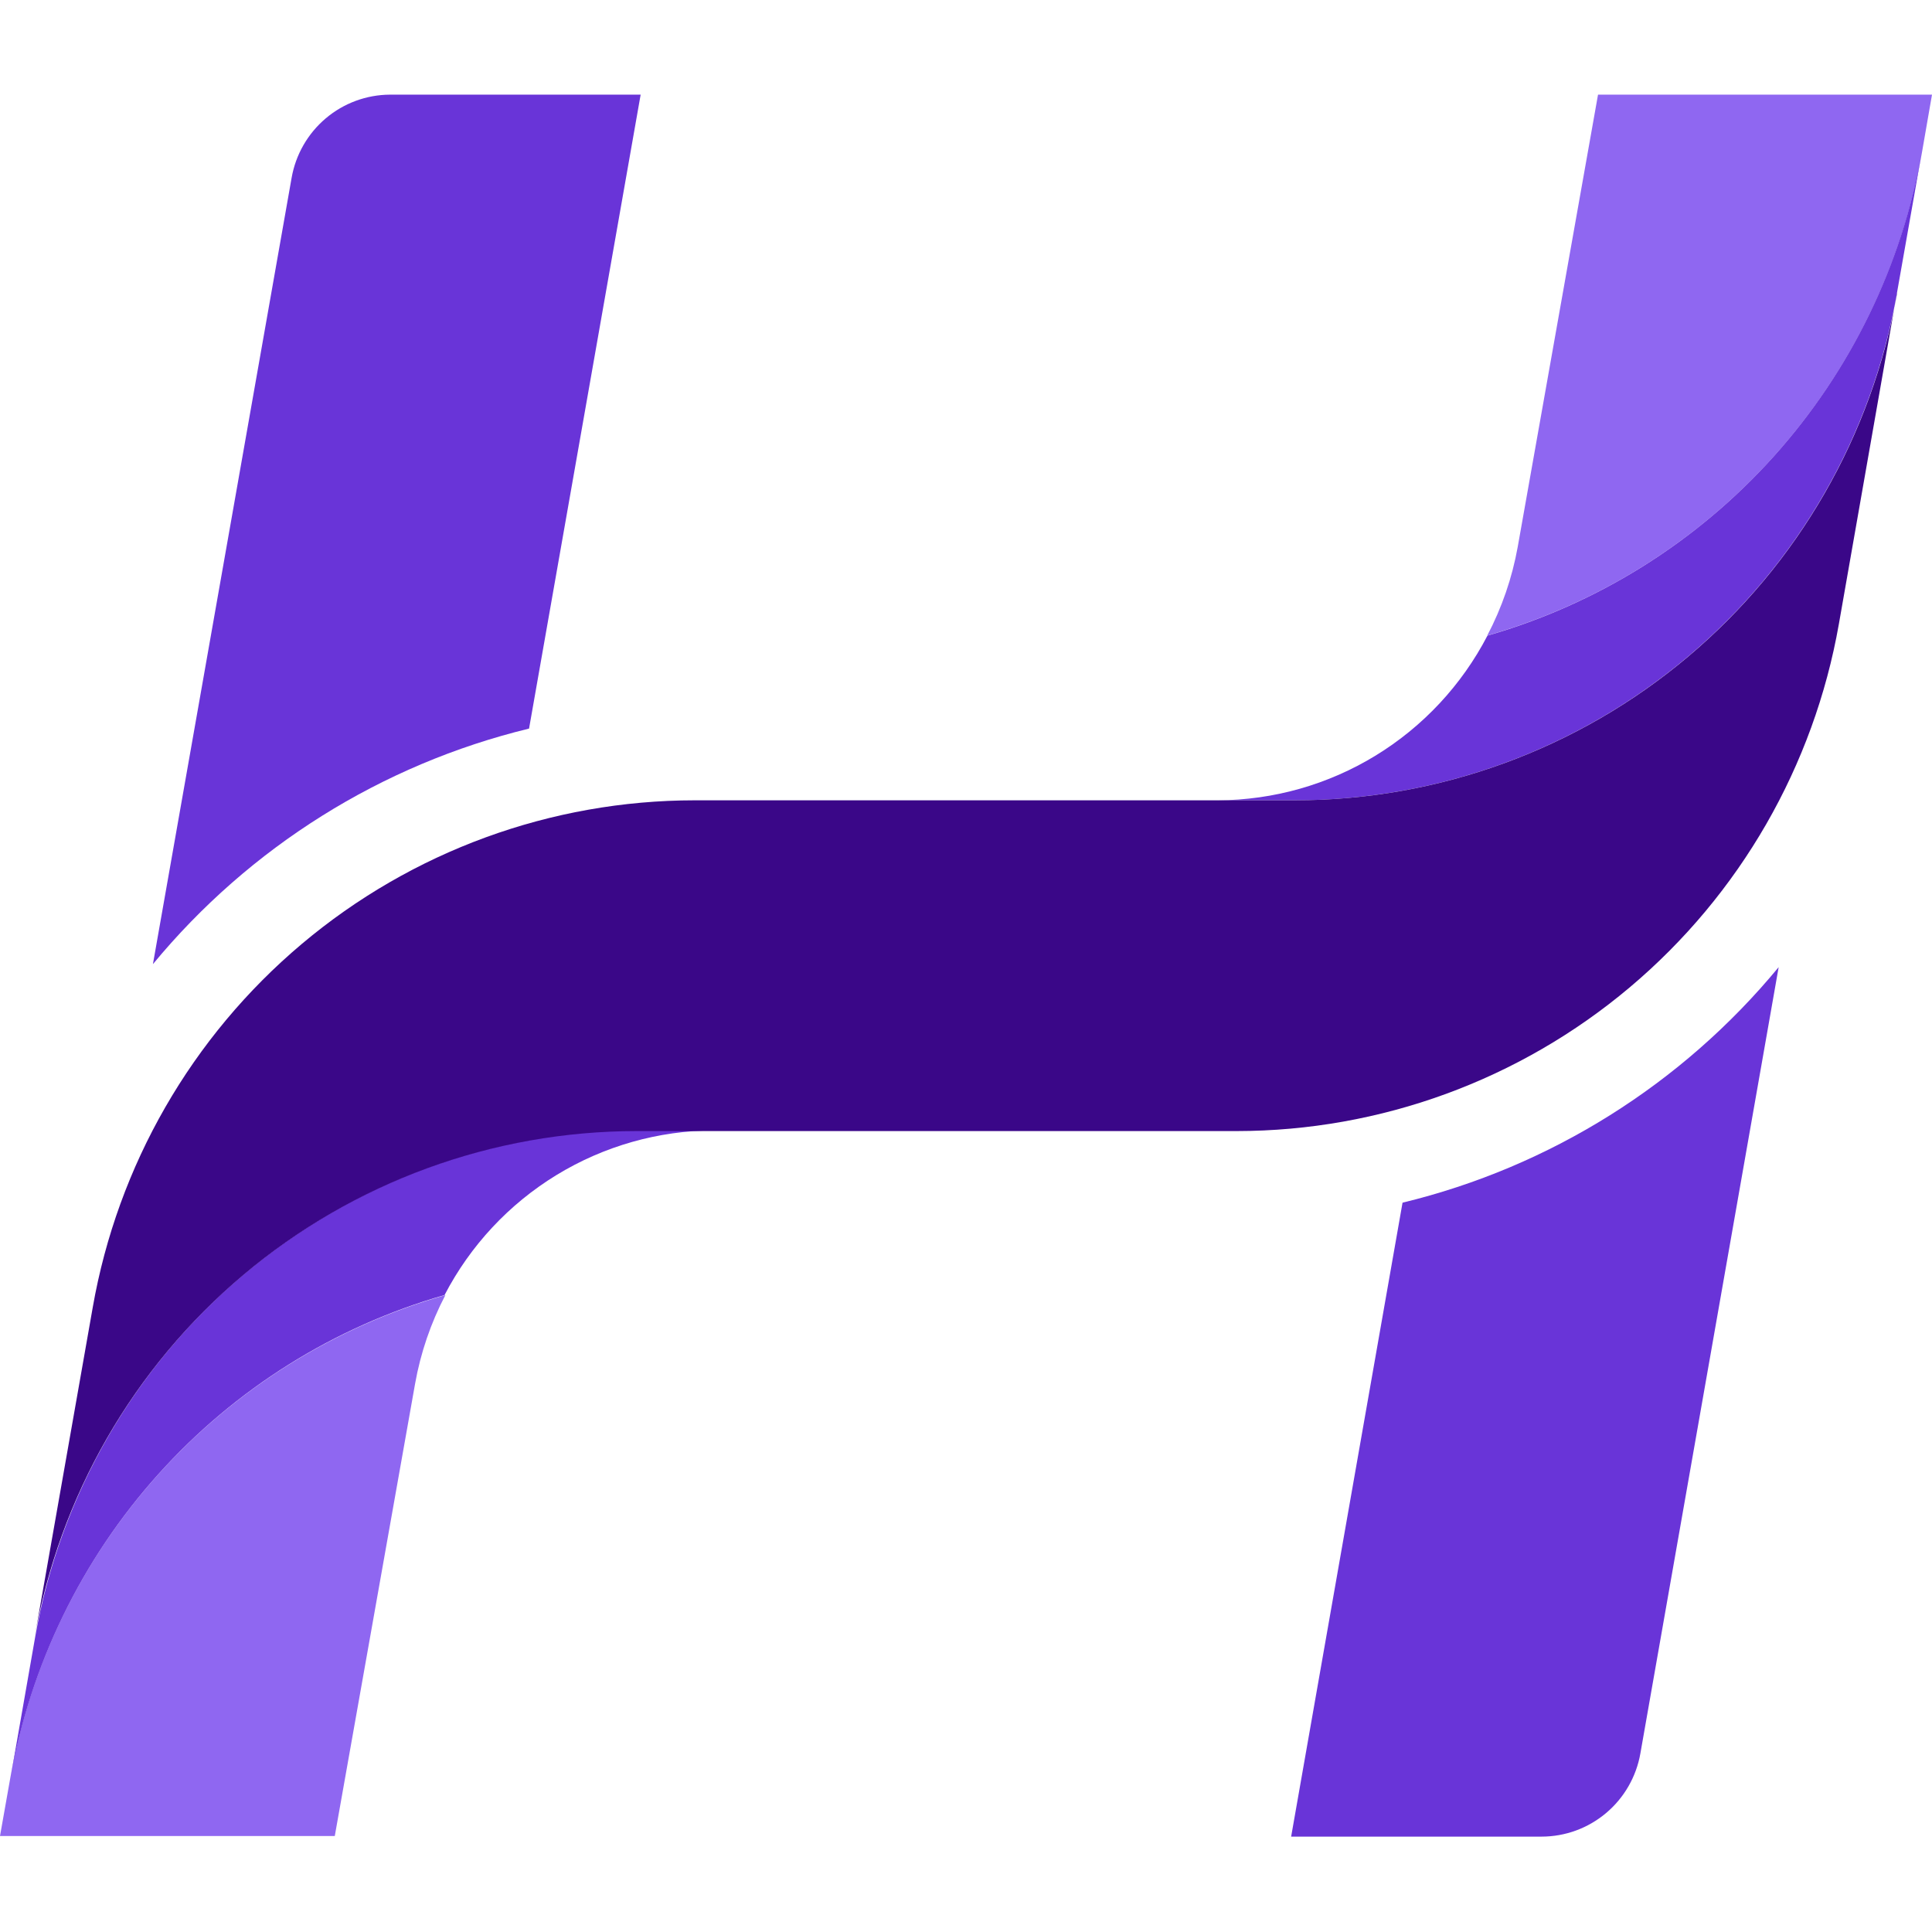 <?xml version="1.0" ?>
<svg xmlns="http://www.w3.org/2000/svg" viewBox="0 0 701.757 701.757" fill="none">
	<style>
		.cls0 { fill: #141414; }
		.cls1 { fill: #8F67F1; }
		.cls2 { fill: #6934D8; }
		.cls3 { fill: #3A0788; }
	</style>
	<path d="M 698.112,55.365 L 701.757,34.379 L 580.447,34.379 L 551.286,198.613 C 549.263,209.869 545.526,220.745 540.205,230.861 C 580.277,219.389 616.328,196.853 644.248,165.825 C 672.167,134.794 690.831,96.52 698.112,55.365" class="cls1"/>
	<path d="M 105.925,64.578 L 55.549,350.199 C 90.703,307.654 138.624,277.644 192.168,264.644 L 232.702,34.379 L 141.647,34.379 C 133.109,34.419 124.856,37.465 118.327,42.984 C 111.799,48.503 107.41,56.145 105.925,64.578" class="cls2"/>
	<path d="M 595.83,636.913 L 646.06,351.293 C 610.923,393.858 562.995,423.87 509.441,436.846 L 468.98,667.112 L 559.962,667.112 C 568.525,667.106 576.813,664.077 583.371,658.553 C 589.93,653.032 594.34,645.37 595.83,636.913" class="cls2"/>
	<path d="M 540.28,230.882 C 530.942,248.853 516.886,263.923 499.631,274.466 C 482.375,285.007 462.576,290.62 442.372,290.697 L 470.293,290.697 C 522.51,290.685 573.053,272.221 613.049,238.55 C 653.044,204.88 679.936,158.151 689.001,106.572 L 698.041,55.386 C 690.772,96.523 672.129,134.786 644.237,165.814 C 616.345,196.841 580.324,219.387 540.28,230.882" class="cls2"/>
	<path d="M 3.718,645.909 L 0.0,666.895 L 121.602,666.895 L 150.763,502.659 C 152.762,491.409 156.474,480.531 161.77,470.413 C 121.659,481.837 85.564,504.356 57.614,535.39 C 29.663,566.427 10.986,604.726 3.718,645.909" class="cls1"/>
	<path d="M 161.479,470.394 C 170.817,452.423 184.872,437.353 202.128,426.81 C 219.383,416.269 239.182,410.656 259.386,410.579 L 231.465,410.579 C 179.252,410.606 128.717,429.074 88.724,462.743 C 48.731,496.411 21.837,543.13 12.758,594.703 L 3.791,645.889 C 11.03,604.751 29.653,566.484 57.535,535.452 C 85.417,504.421 121.436,481.877 161.479,470.394" class="cls2"/>
	<path d="M 689.076,106.571 C 680.01,158.149 653.119,204.877 613.124,238.548 C 573.128,272.221 522.585,290.683 470.369,290.695 L 252.39,290.695 C 200.163,290.711 149.612,309.183 109.615,342.87 C 69.618,376.555 42.733,423.3 33.683,474.894 L 12.541,594.962 C 21.62,543.389 48.515,496.67 88.508,463 C 128.5,429.332 179.036,410.863 231.248,410.837 L 449.227,410.837 C 501.446,410.793 551.983,392.31 591.974,358.628 C 631.965,324.947 658.857,278.219 667.934,226.639 L 689.003,106.571 L 689.076,106.571" class="cls3"/>
</svg>